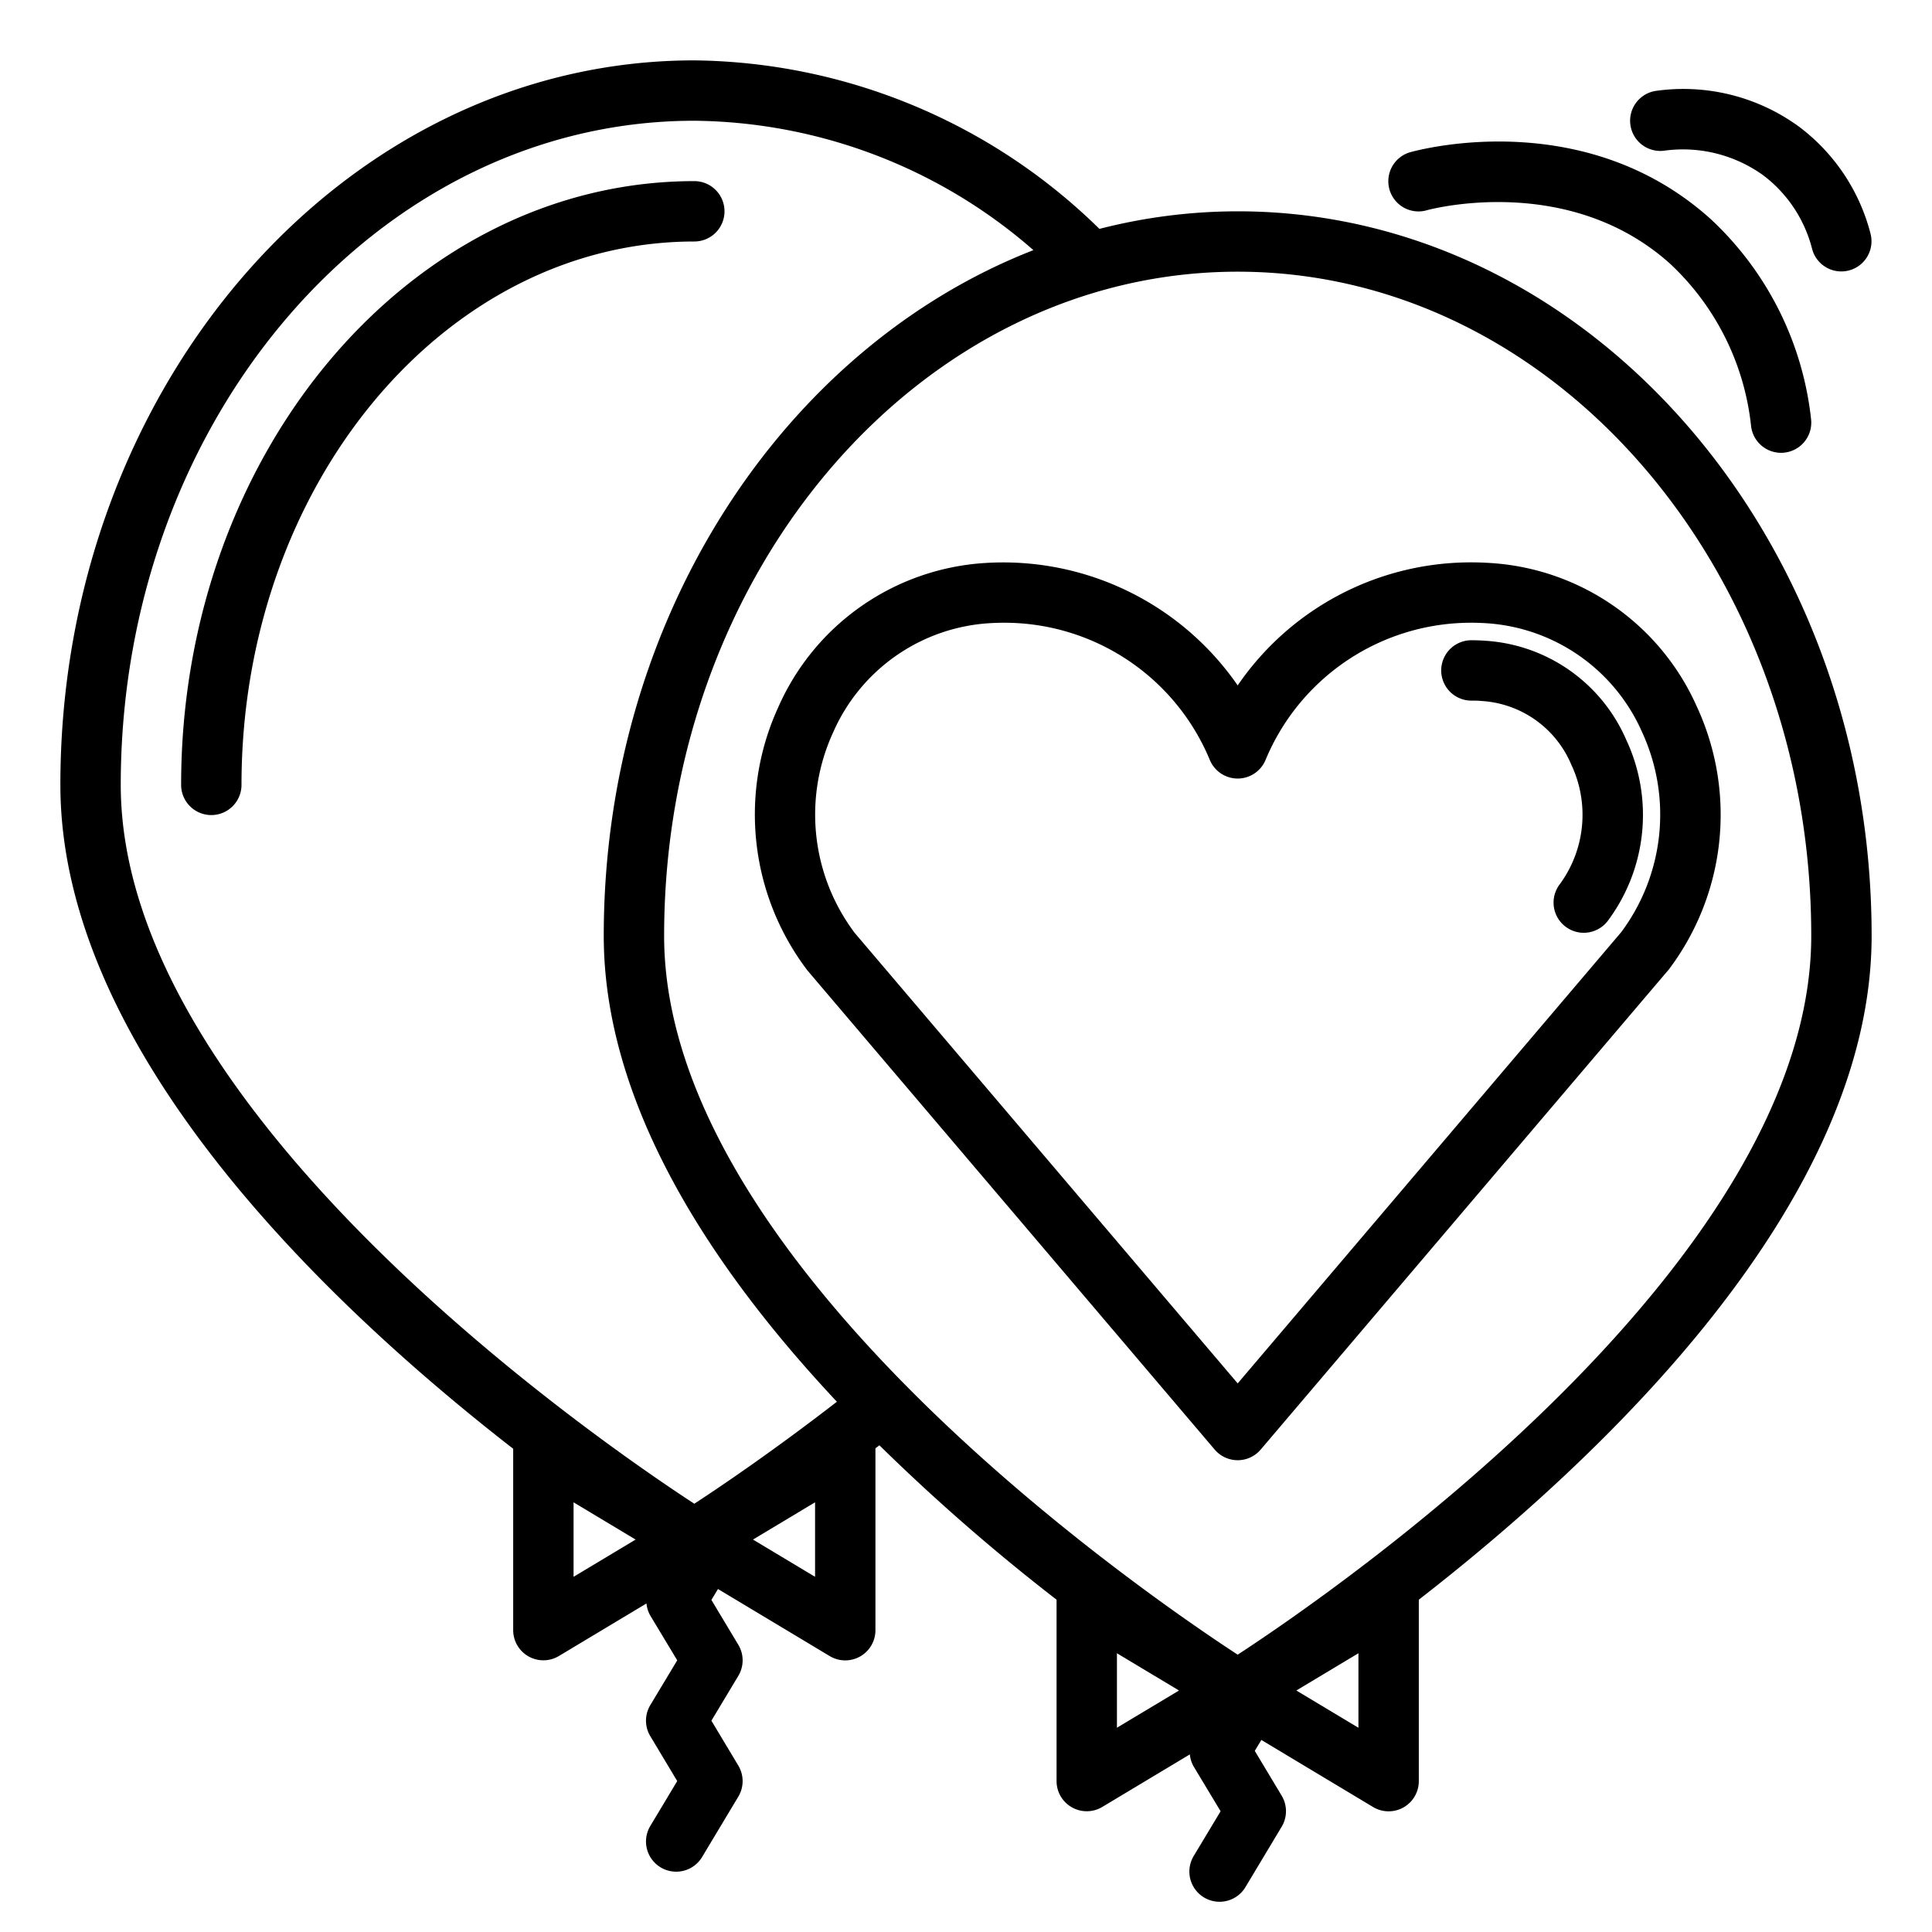 <?xml version="1.0"?>
<svg xmlns="http://www.w3.org/2000/svg" viewBox="0 0 64 64" width="512" height="512"><g id="ballons"><path d="M47.262,6.965c.192-.051,4.725-1.235,8.069,1.778a8.6,8.6,0,0,1,2.675,5.364A1,1,0,0,0,59,15a.977.977,0,0,0,.108-.006,1,1,0,0,0,.887-1.1,10.62,10.62,0,0,0-3.325-6.636c-4.074-3.672-9.343-2.38-9.931-2.222a1,1,0,1,0,.524,1.93Z"/><path d="M55.142,4.99A4.552,4.552,0,0,1,58.4,5.8a4.42,4.42,0,0,1,1.628,2.444,1,1,0,0,0,1.938-.494A6.437,6.437,0,0,0,59.6,4.2,6.5,6.5,0,0,0,54.858,3.01a1,1,0,0,0,.284,1.98Z"/><path d="M24,7a1,1,0,0,0-1-1C13.626,6,6,14.972,6,26a1,1,0,0,0,2,0C8,16.075,14.729,8,23,8A1,1,0,0,0,24,7Z"/><path d="M62,31C62,17.767,52.58,7,41,7a18.462,18.462,0,0,0-4.58.582A19.453,19.453,0,0,0,23,2C11.42,2,2,12.767,2,26c0,8.84,8.928,17.274,15,21.992V54a1,1,0,0,0,1.515.857l2.9-1.74a1.01,1.01,0,0,0,.126.4L22.434,55l-.892,1.484a1,1,0,0,0,0,1.029L22.434,59l-.892,1.488a1,1,0,0,0,1.716,1.028l1.2-2a1,1,0,0,0,0-1.028L23.566,57l.892-1.485a1,1,0,0,0,0-1.029L23.566,53l.218-.362,3.7,2.221A1,1,0,0,0,29,54V48c0-.008,0-.015,0-.023.044-.034.087-.066.131-.1A66.248,66.248,0,0,0,35,52.992V59a1,1,0,0,0,1.515.857l2.9-1.74a1.01,1.01,0,0,0,.126.4L40.434,60l-.892,1.484a1,1,0,1,0,1.715,1.029l1.2-2a1,1,0,0,0,0-1.029L41.566,58l.218-.362,3.7,2.221A1,1,0,0,0,47,59V52.992C53.072,48.276,62,39.842,62,31ZM4,26C4,13.869,12.523,4,23,4A17.308,17.308,0,0,1,34.233,8.286C25.965,11.512,20,20.472,20,31c0,5.585,3.567,11.007,7.723,15.434C25.6,48.077,23.838,49.266,23,49.813,19.887,47.782,4,36.881,4,26ZM19,52.234V49.766L21.056,51Zm8,0L24.944,51,27,49.766Zm10,5V54.766L39.056,56Zm8,0L42.944,56,45,54.766Zm-4-2.421C37.887,52.781,22,41.875,22,31,22,18.869,30.523,9,41,9s19,9.869,19,22C60,41.875,44.113,52.781,41,54.813Z"/><path d="M56.221,23.432a8.027,8.027,0,0,0-6.837-4.781c-.213-.014-.426-.022-.642-.022A9.361,9.361,0,0,0,41,22.705a9.443,9.443,0,0,0-8.385-4.054,8.027,8.027,0,0,0-6.836,4.781,8.532,8.532,0,0,0,.977,8.726L40.238,48.019a1,1,0,0,0,1.524,0s13.506-15.89,13.517-15.9A8.514,8.514,0,0,0,56.221,23.432ZM53.7,30.885,41,45.827,28.315,30.906a6.518,6.518,0,0,1-.716-6.645,6.058,6.058,0,0,1,5.15-3.615c.168-.011.338-.017.509-.017a7.369,7.369,0,0,1,6.819,4.546,1,1,0,0,0,1.846,0,7.369,7.369,0,0,1,6.819-4.546c.171,0,.341.006.508.017A6.058,6.058,0,0,1,54.4,24.261,6.517,6.517,0,0,1,53.7,30.885Z"/><path d="M49.208,21.226c-.153-.011-.309-.017-.466-.017a1,1,0,0,0,0,2c.112,0,.224,0,.333.012a3.449,3.449,0,0,1,2.977,2.111,3.891,3.891,0,0,1-.393,3.974,1,1,0,0,0,1.61,1.187,5.868,5.868,0,0,0,.6-5.991A5.462,5.462,0,0,0,49.208,21.226Z"/></g></svg>

